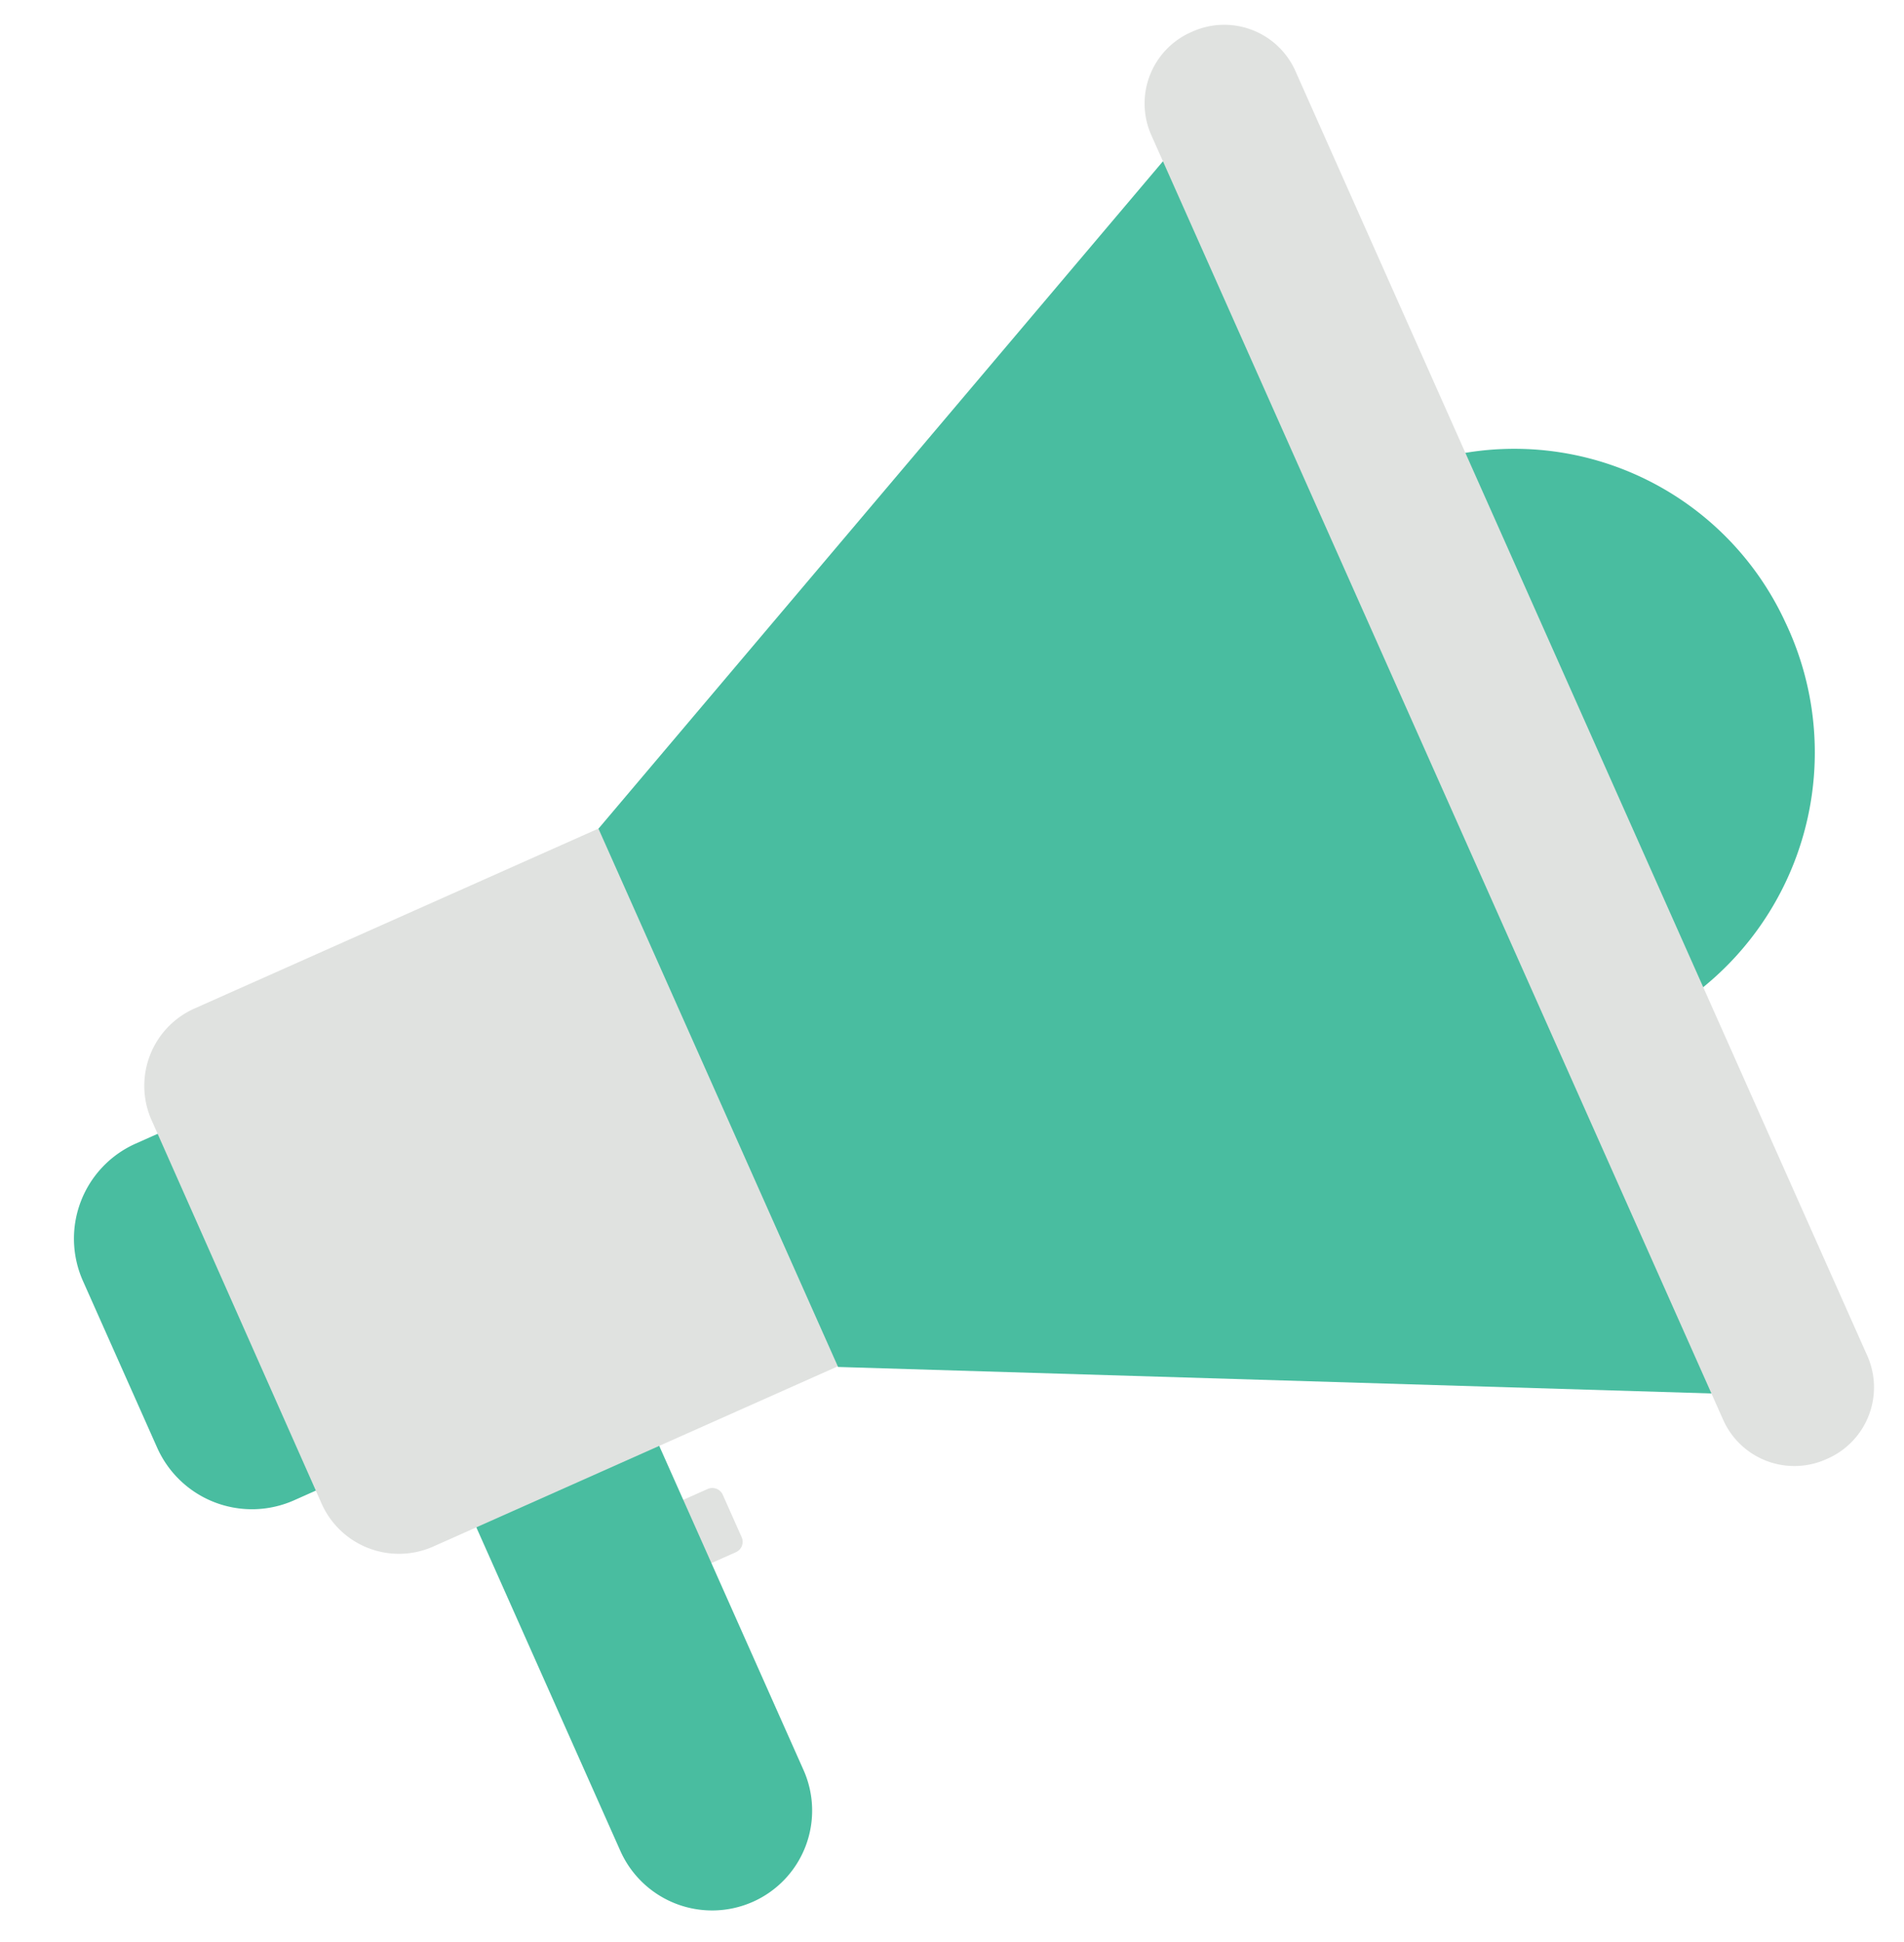 <svg xmlns="http://www.w3.org/2000/svg" width="18.964" height="19.334" viewBox="0 0 18.964 19.334">
  <g id="Group_49713" data-name="Group 49713" transform="matrix(0.914, -0.407, 0.407, 0.914, -3.836, 2.284)">
    <path id="Path_45571" data-name="Path 45571" d="M18.148,24.592a3.01,3.01,0,1,1-3.009-2.932A2.971,2.971,0,0,1,18.148,24.592ZM2.07,26.534H1.035A1.033,1.033,0,0,1,0,25.5V23.685A1.035,1.035,0,0,1,1.035,22.65H2.07Z" transform="translate(0 -12.23)" fill="#49bda0"/>
    <path id="Path_45572" data-name="Path 45572" d="M15.988,45.079H15.56V44.39h.428a.114.114,0,0,1,.113.113v.465A.113.113,0,0,1,15.988,45.079Z" transform="translate(-11.148 -28.514)" fill="#e0e2e0"/>
    <path id="Path_45573" data-name="Path 45573" d="M10.1,44.4h0a1,1,0,0,1-1-1V38.91h1.993V43.4A.993.993,0,0,1,10.1,44.4Z" transform="translate(-6.52 -24.588)" fill="#49bda0"/>
    <path id="Path_45574" data-name="Path 45574" d="M5.334,27.518l4.735,0V21.66H5.339a.842.842,0,0,0-.854.828l-.006,4.2A.843.843,0,0,0,5.334,27.518Z" transform="translate(-3.21 -12.23)" fill="#e0e2e0"/>
    <path id="Path_45575" data-name="Path 45575" d="M31.434,21.3,22.99,17.229V11.365L31.434,7.29Z" transform="translate(-16.471 -1.934)" fill="#49bda0"/>
    <path id="Path_45576" data-name="Path 45576" d="M51.405,20.135h0a.776.776,0,0,1-.785-.766V5.356a.776.776,0,0,1,.785-.766h0a.776.776,0,0,1,.785.766V19.372A.775.775,0,0,1,51.405,20.135Z" transform="translate(-36.266)" fill="#e0e2e0"/>
  </g>
</svg>
